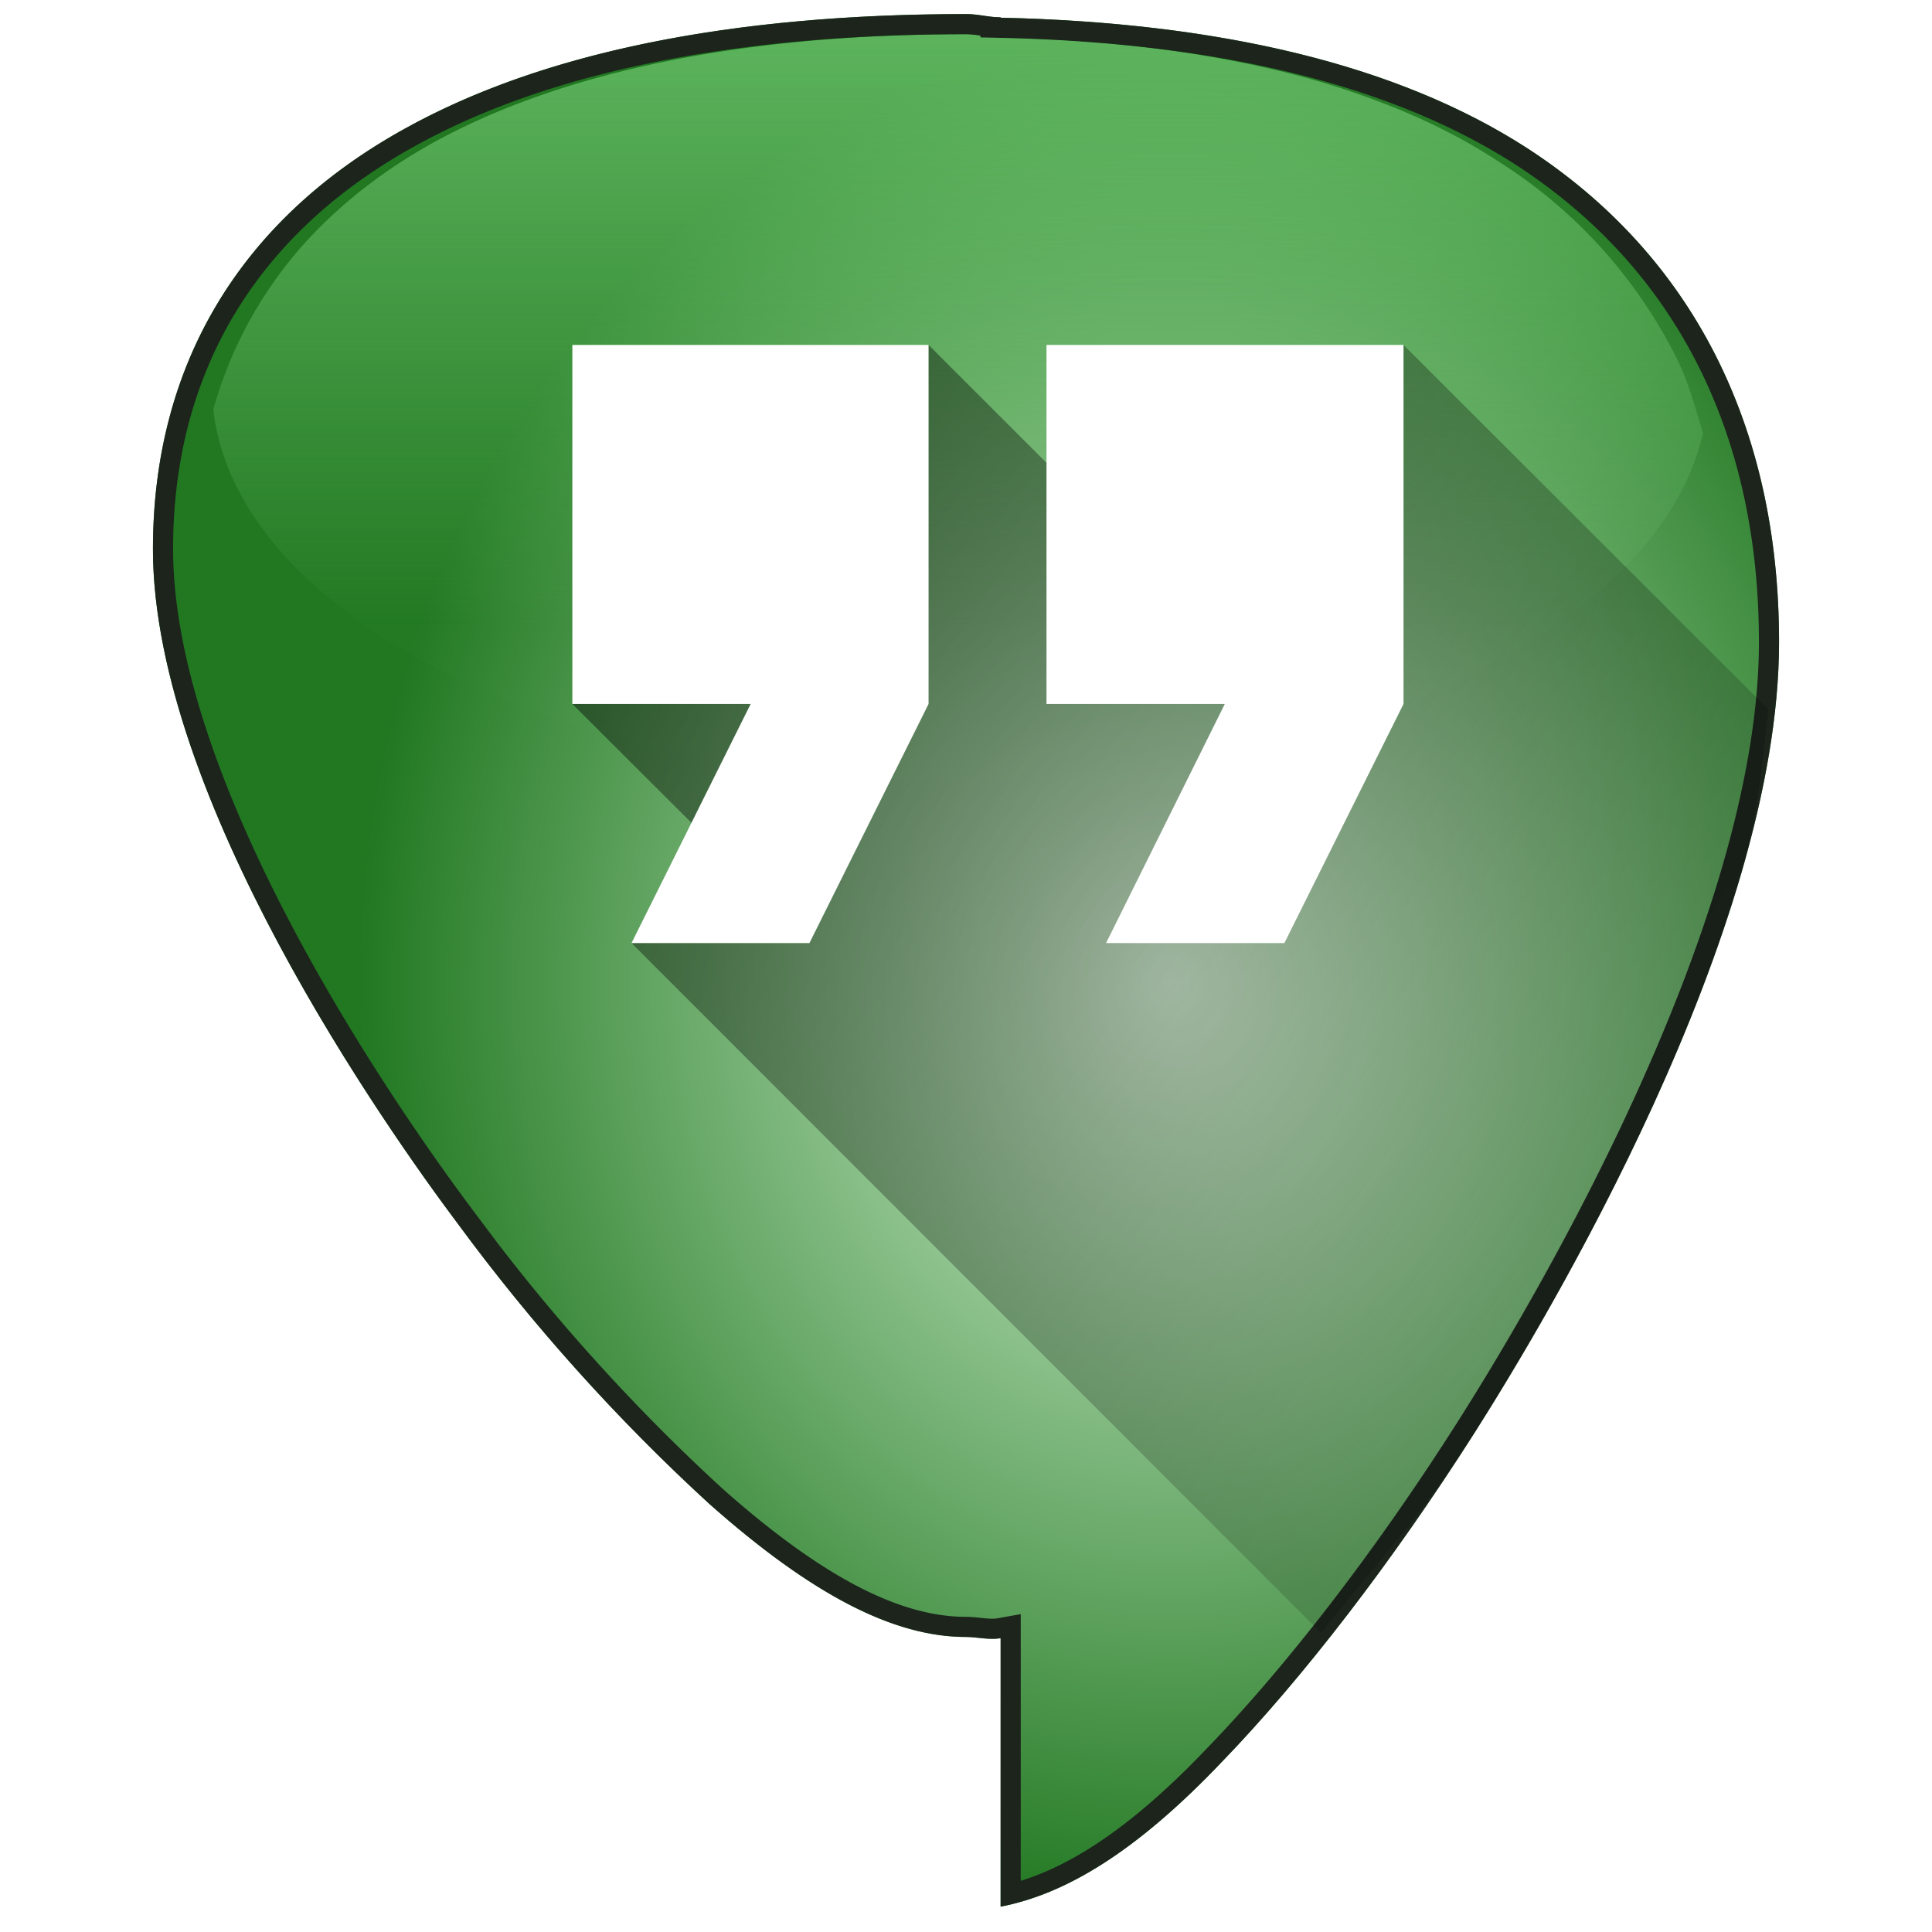 <?xml version="1.0" encoding="UTF-8" standalone="no"?><svg xmlns:dc="http://purl.org/dc/elements/1.1/" xmlns:cc="http://creativecommons.org/ns#" xmlns:rdf="http://www.w3.org/1999/02/22-rdf-syntax-ns#" xmlns="http://www.w3.org/2000/svg" xmlns:xlink="http://www.w3.org/1999/xlink" width="48" height="48"><defs><linearGradient id="f"><stop offset="0"/><stop offset="1" stop-opacity=".02"/></linearGradient><linearGradient id="e"><stop offset="0" stop-color="#d7f4d7"/><stop offset="1" stop-color="#217821"/></linearGradient><linearGradient id="b"><stop offset="0" stop-color="#87de87"/><stop offset="1" stop-color="#87de87" stop-opacity=".02"/></linearGradient><linearGradient id="d"><stop offset="0" stop-color="#afc6e9"/><stop offset="1" stop-color="#214478"/></linearGradient><linearGradient id="a"><stop offset="0"/><stop offset="1" stop-opacity="0"/></linearGradient><linearGradient xlink:href="#b" id="h" x1="4.3" y1="-.15" x2="4.3" y2="15.84" gradientUnits="userSpaceOnUse" gradientTransform="matrix(.949 0 0 .949 1.22 .52)"/><filter id="j" x="-.06" width="1.13" y="-.06" height="1.11" color-interpolation-filters="sRGB"><feGaussianBlur stdDeviation="1.09"/></filter><clipPath id="i"><path d="M84 .35c-5.83 0-10.52.95-13.93 2.84-4.1 2.26-6.27 5.88-6.27 10.45 0 6.17 5.8 14.4 7.58 16.77a48.13 48.13 0 0 0 6.25 6.96c2.54 2.25 4.57 3.3 6.37 3.3.27 0 .58.08.86.03v6.67c1.6-.31 3.35-1.34 5.5-3.6 2-2.07 4.23-4.96 6.26-8.15 1.78-2.8 7.58-12.44 7.58-19.67 0-5.37-2.16-9.61-6.26-12.27C94.7 1.59 90.26.56 84.86.44V.43c-.31 0-.54-.08-.86-.08z" fill="url(#c)"/></clipPath><linearGradient xlink:href="#d" id="c" gradientUnits="userSpaceOnUse" gradientTransform="translate(60)" x1="24.86" y1=".43" x2="8.39" y2="43.59"/><radialGradient xlink:href="#e" id="g" cx="49.08" cy="24.33" fx="49.08" fy="24.33" r="20.2" gradientTransform="matrix(1 0 0 1.164 -20 -3.91)" gradientUnits="userSpaceOnUse"/><linearGradient xlink:href="#f" id="k" gradientUnits="userSpaceOnUse" x1="10.79" y1="8.32" x2="51.02" y2="36.52"/></defs><path d="M24 .35c-5.83 0-10.52.95-13.93 2.84C5.97 5.45 3.8 9.07 3.8 13.64c0 6.17 5.8 14.4 7.58 16.77a48.13 48.13 0 0 0 6.25 6.96c2.54 2.25 4.57 3.3 6.37 3.3.27 0 .58.08.86.03v6.67c1.6-.31 3.35-1.34 5.5-3.6 2-2.07 4.23-4.96 6.26-8.15 1.78-2.8 7.58-12.44 7.58-19.67 0-5.37-2.16-9.61-6.26-12.27C34.7 1.59 30.26.56 24.86.44V.43c-.31 0-.54-.08-.86-.08z" fill="url(#g)"/><path d="M42.31 10.75c-.2-.64-.37-1.3-.67-1.88A12.25 12.25 0 0 0 37.21 4c-.76-.5-1.6-.93-2.5-1.3a20.4 20.4 0 0 0-2.93-.94c-2.08-.5-4.41-.78-6.97-.83V.92c-.3 0-.52-.07-.82-.07-2.77 0-5.26.23-7.47.68-2.2.45-4.13 1.12-5.75 2.01C9.8 4.08 8.94 4.7 8.2 5.4a10.33 10.33 0 0 0-2.9 4.77 18.6 9.78 0 0 0 18.56 9.22 18.6 9.78 0 0 0 18.45-8.63z" opacity=".6" fill="url(#h)"/><path transform="translate(-60)" clip-path="url(#i)" d="M84 .35c-5.83 0-10.52.95-13.93 2.84-4.1 2.26-6.27 5.88-6.27 10.45 0 6.17 5.8 14.4 7.58 16.77a48.13 48.13 0 0 0 6.25 6.96c2.54 2.25 4.57 3.3 6.37 3.3.27 0 .58.08.86.03v6.67c1.6-.31 3.35-1.34 5.5-3.6 2-2.07 4.23-4.96 6.26-8.15 1.78-2.8 7.58-12.44 7.58-19.67 0-5.37-2.16-9.61-6.26-12.27C94.7 1.59 90.26.56 84.86.44V.43c-.31 0-.54-.08-.86-.08z" fill="none" stroke="#1c241c" filter="url(#j)"/><path d="M32.82 40.57c1.28-1.6 2.57-3.01 3.8-4.95a69.6 69.6 0 0 0 4.46-8.17c.83-1.83 1.61-3.8 2.19-5.77.4-1.4.52-2.72.66-4.06l-9.06-9.05-5.98 5.82-5.82-5.82-8.85 8.92 4.43 4.42-2.96 1.52z" fill="url(#k)" opacity=".5"/><path d="M14.22 8.57v8.92h4.43l-2.96 5.94h4.42l2.96-5.94V8.57zm11.78 0v8.92h4.43l-2.95 5.94h4.43l2.96-5.94V8.57z" fill="#fff"/></svg>